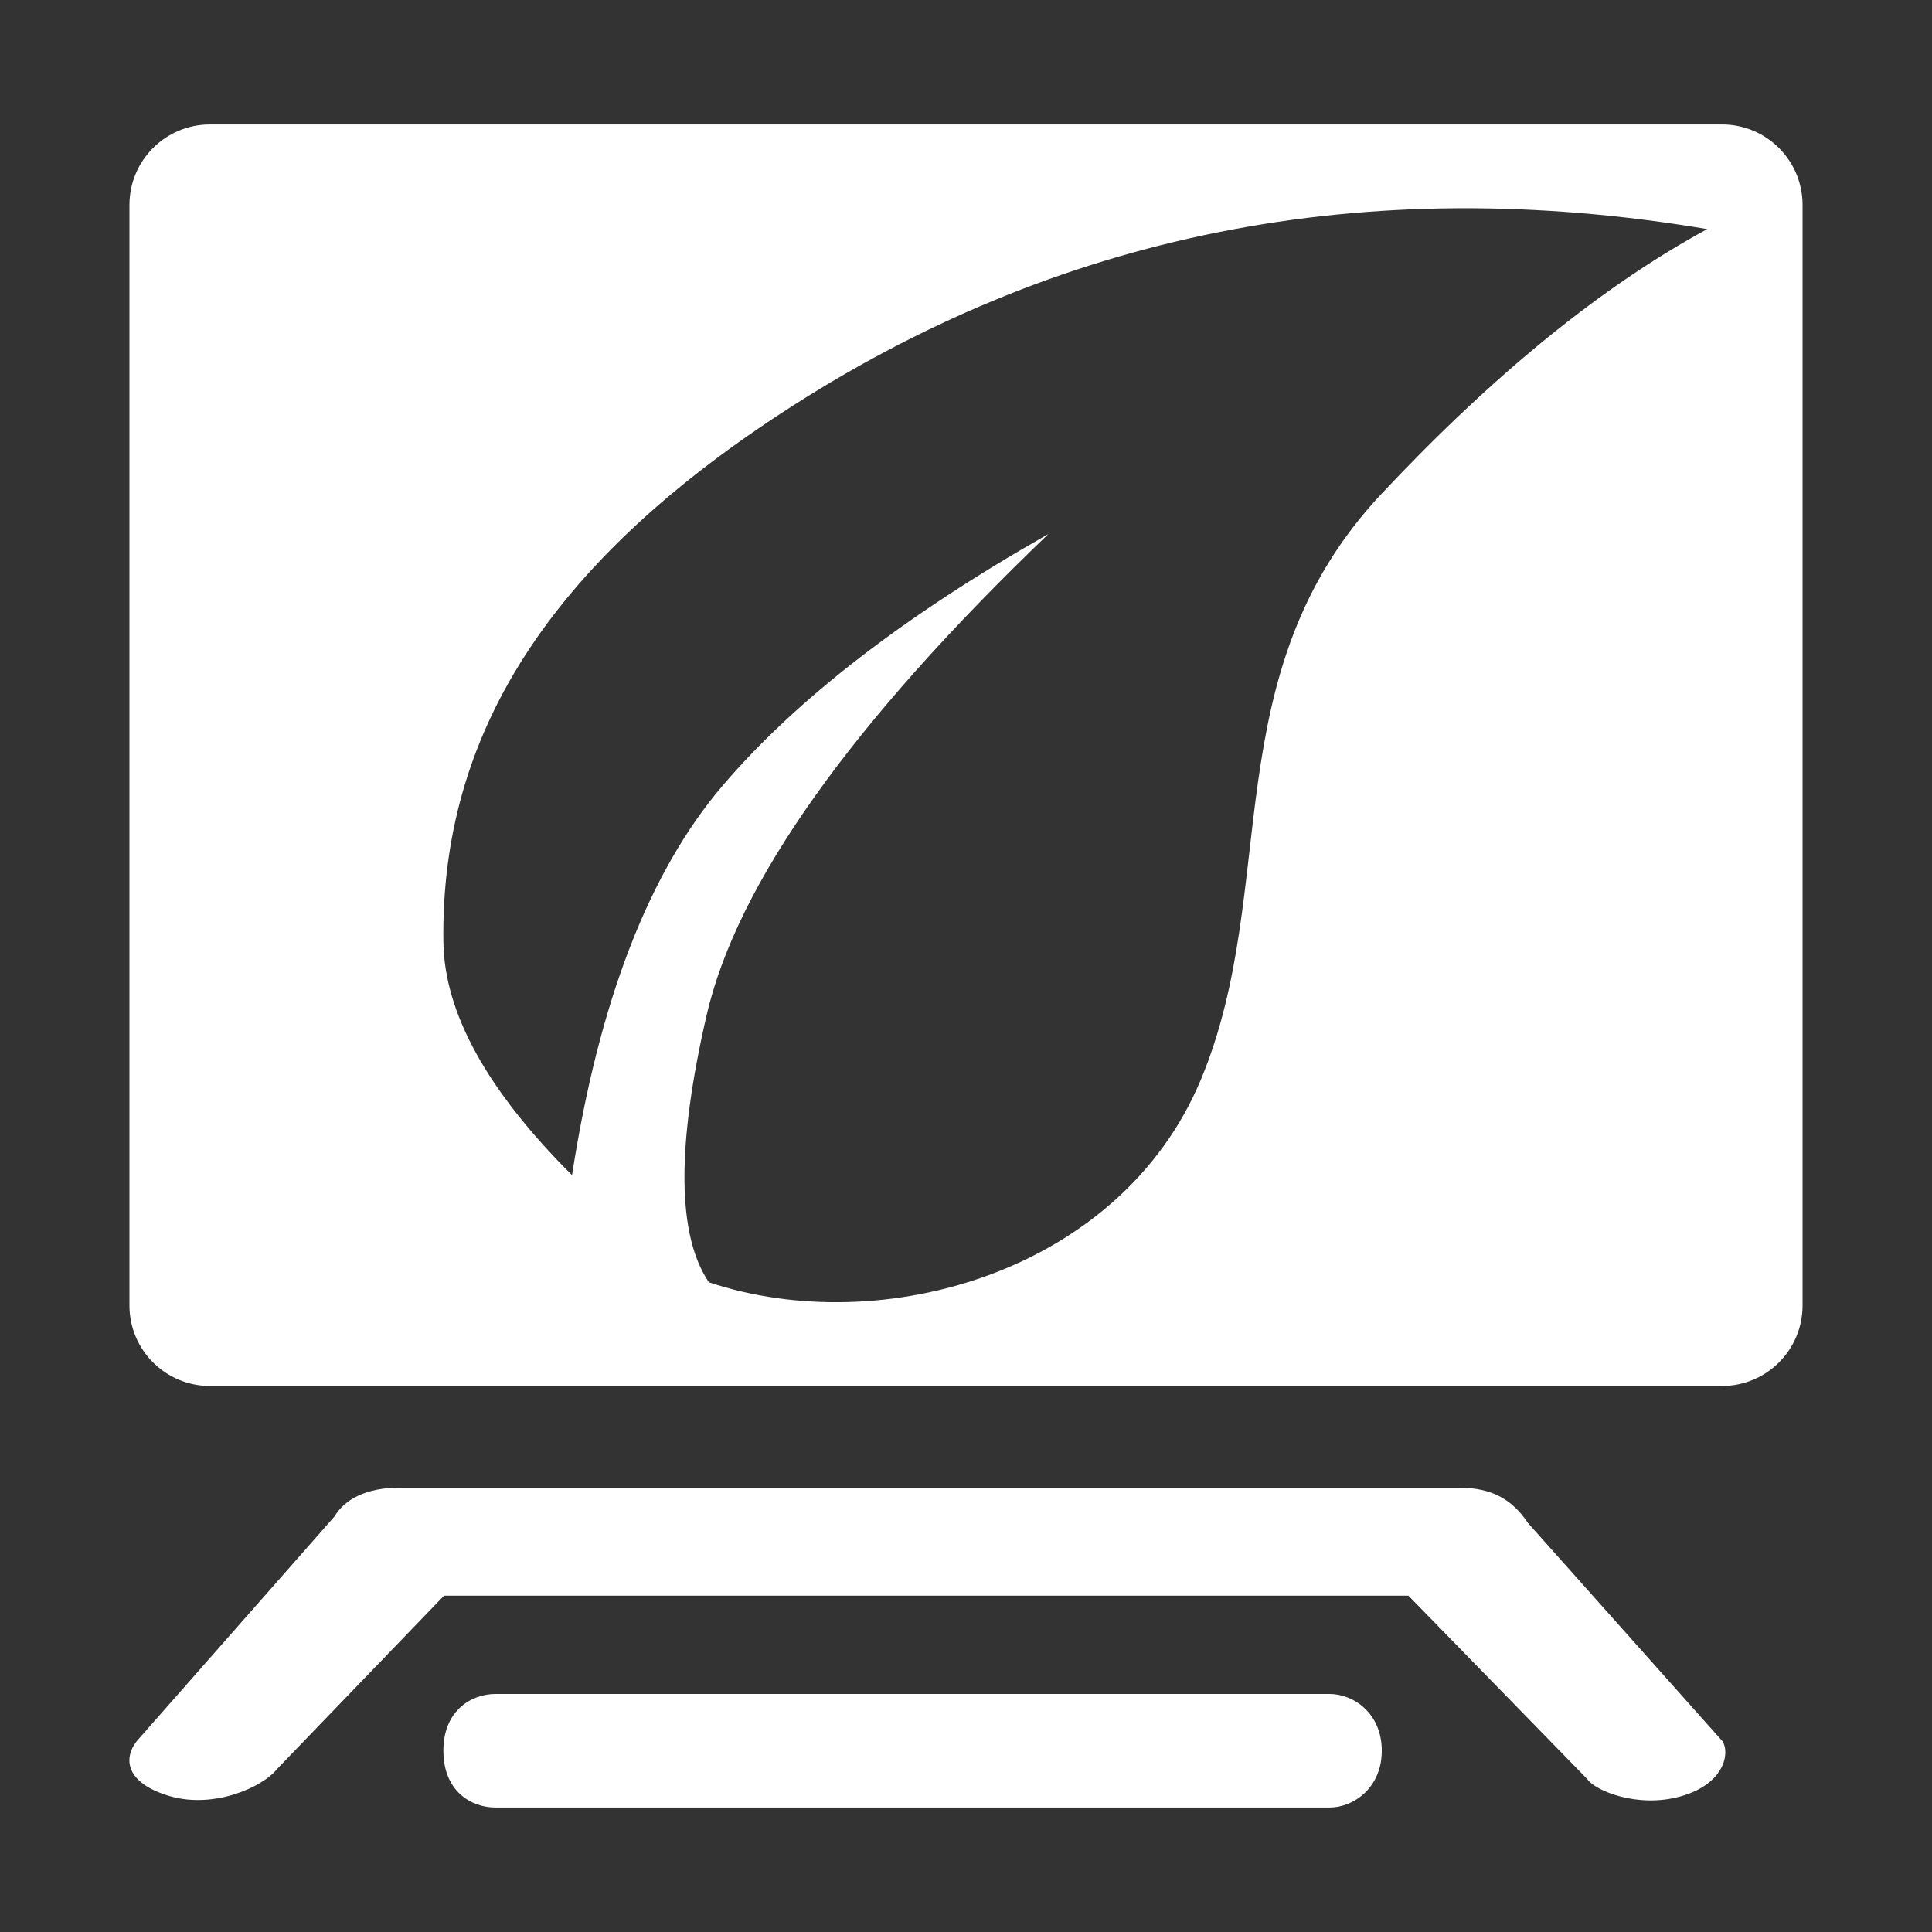 <?xml version="1.0" encoding="UTF-8"?>
<svg width="24px" height="24px" viewBox="0 0 24 24" version="1.1" xmlns="http://www.w3.org/2000/svg" xmlns:xlink="http://www.w3.org/1999/xlink">
    <rect x="0" y="0" width="24" height="24" fill="#333333" stroke="none"/>
    <title>Veg editor icon </title>
    <g id="Veg-editor-icon-" stroke="none" stroke-width="1" fill="none" fill-rule="evenodd">
        <path d="M16.515,21.043 C16.818,21.043 17.165,21.286 17.165,21.748 C17.165,22.211 16.812,22.454 16.515,22.454 L6.157,22.454 C5.854,22.454 5.508,22.253 5.508,21.748 C5.508,21.244 5.86,21.043 6.157,21.043 L16.515,21.043 Z M18.129,18.481 C18.525,18.481 18.783,18.622 18.98,18.918 L21.397,21.63 C21.491,21.773 21.426,22.158 20.885,22.313 C20.344,22.469 19.809,22.241 19.717,22.1 L17.496,19.822 L5.516,19.822 L3.446,21.971 C3.258,22.208 2.652,22.47 2.112,22.313 C1.572,22.156 1.523,21.856 1.698,21.63 L4.157,18.836 C4.281,18.622 4.561,18.481 4.948,18.481 L18.129,18.481 Z M21.392,1.546 C21.945,1.546 22.392,1.994 22.392,2.546 L22.392,16.217 C22.392,16.769 21.945,17.217 21.392,17.217 L2.608,17.217 C2.055,17.217 1.608,16.769 1.608,16.217 L1.608,2.546 C1.608,1.994 2.055,1.546 2.608,1.546 L21.392,1.546 Z M8.806,15.929 C10.962,16.648 13.92,15.798 14.917,13.413 C15.913,11.027 15.067,8.365 17.161,6.135 C18.557,4.648 19.906,3.552 21.208,2.846 C16.958,2.131 13.12,2.896 9.694,5.14 C6.838,7.011 5.469,9.114 5.508,11.707 C5.522,12.587 6.054,13.55 7.106,14.598 C7.439,12.442 8.063,10.829 8.978,9.758 C9.892,8.687 11.24,7.645 13.023,6.634 C10.57,8.987 9.155,10.979 8.778,12.61 C8.402,14.241 8.411,15.347 8.806,15.929 Z" id="Combined-Shape-Copy-2" fill="#FFFFFF"></path>
    </g>
</svg>